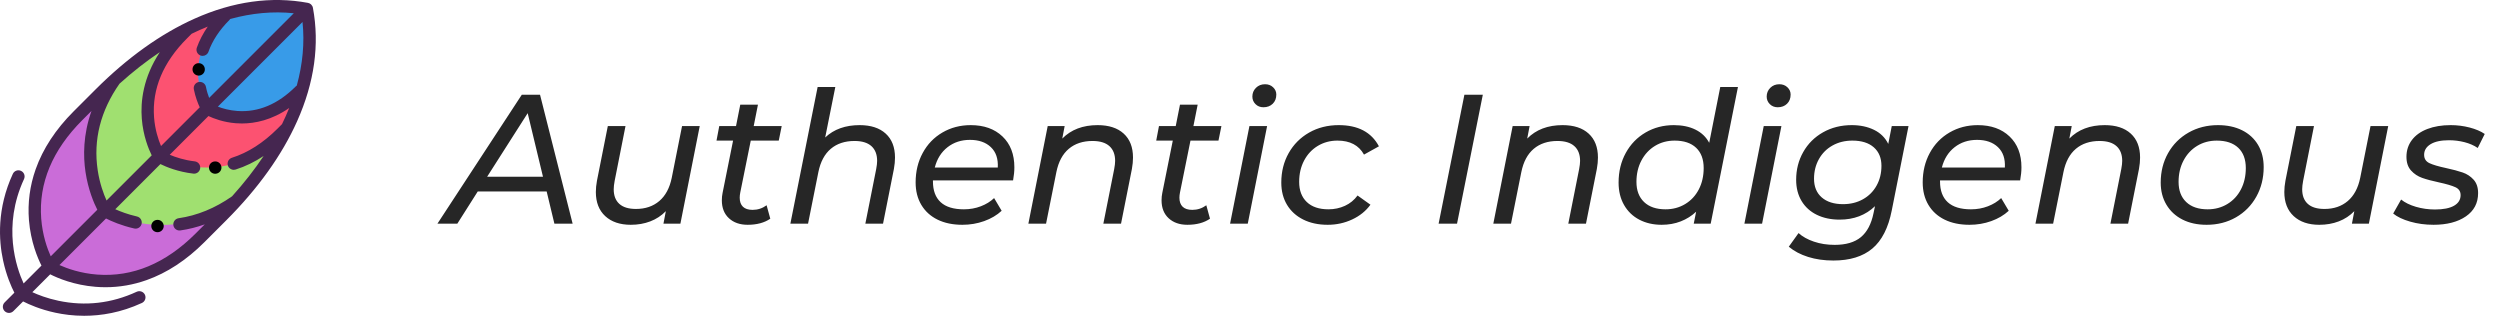 <svg xmlns="http://www.w3.org/2000/svg" width="190" height="24" viewBox="0 0 190 24">
    <g fill="none">
        <path fill="#262626" d="M34.756 17l1.554-2.45h5.236l.588 2.45h1.386l-2.478-9.8h-1.386L33.244 17h1.512zm6.51-3.57h-4.242l3.08-4.83 1.162 4.83zm6.678 3.654c.532 0 1.024-.086 1.477-.259.453-.173.847-.432 1.183-.777l-.182.952h1.288l1.47-7.42h-1.344l-.784 3.934c-.159.775-.474 1.363-.945 1.764s-1.062.602-1.771.602c-.56 0-.982-.128-1.267-.385-.285-.257-.427-.628-.427-1.113 0-.168.023-.378.07-.63l.826-4.172h-1.344l-.826 4.158c-.056.308-.084.593-.084.854 0 .784.238 1.395.714 1.834.476.439 1.125.658 1.946.658zm8.876 0c.7 0 1.274-.154 1.722-.462l-.28-1.022c-.317.233-.672.35-1.064.35-.327 0-.572-.08-.735-.238-.163-.159-.245-.387-.245-.686 0-.121.014-.252.042-.392l.798-3.948h2.128l.224-1.106h-2.128l.322-1.624H56.26l-.322 1.624h-1.274l-.21 1.106h1.26l-.798 3.976c-.037.177-.056.364-.056.56 0 .579.18 1.034.539 1.365.36.331.833.497 1.421.497zM61.412 17l.784-3.92c.159-.784.474-1.374.945-1.771.471-.397 1.071-.595 1.799-.595.57 0 .999.13 1.288.392.29.261.434.635.434 1.12 0 .159-.023.364-.07.616L65.766 17h1.344l.826-4.158c.056-.308.084-.597.084-.868 0-.784-.236-1.39-.707-1.82-.471-.43-1.132-.644-1.981-.644-1.083 0-1.955.313-2.618.938l.77-3.836H62.14L60.068 17h1.344zm11.732.084c.579 0 1.13-.093 1.652-.28.523-.187.966-.448 1.33-.784l-.574-.966c-.27.261-.607.469-1.008.623-.401.154-.83.231-1.288.231-.784 0-1.372-.18-1.764-.539-.392-.36-.588-.884-.588-1.575v-.084h6.09c.065-.364.098-.695.098-.994 0-.99-.301-1.771-.903-2.345-.602-.574-1.407-.861-2.415-.861-.793 0-1.51.187-2.149.56-.64.373-1.139.891-1.498 1.554-.36.663-.539 1.41-.539 2.24 0 .653.145 1.223.434 1.708.29.485.7.859 1.232 1.12.532.261 1.162.392 1.89.392zm2.688-4.354h-4.788c.168-.653.49-1.167.966-1.54s1.045-.56 1.708-.56c.672 0 1.202.184 1.589.553.387.369.562.884.525 1.547zM79.5 17l.784-3.92c.159-.784.474-1.374.945-1.771.471-.397 1.071-.595 1.799-.595.57 0 .999.13 1.288.392.29.261.434.635.434 1.12 0 .159-.023.364-.07.616L83.854 17h1.344l.826-4.158c.056-.308.084-.597.084-.868 0-.784-.236-1.39-.707-1.82-.471-.43-1.132-.644-1.981-.644-1.12 0-2.016.34-2.688 1.022l.182-.952h-1.288L78.156 17H79.5zm10.738.084c.7 0 1.274-.154 1.722-.462l-.28-1.022c-.317.233-.672.35-1.064.35-.327 0-.572-.08-.735-.238-.163-.159-.245-.387-.245-.686 0-.121.014-.252.042-.392l.798-3.948h2.128l.224-1.106H90.7l.322-1.624h-1.344l-.322 1.624h-1.274l-.21 1.106h1.26l-.798 3.976c-.037.177-.056.364-.056.56 0 .579.18 1.034.539 1.365.36.331.833.497 1.421.497zm5.782-8.932c.29 0 .525-.089.707-.266.182-.177.273-.41.273-.7 0-.215-.082-.399-.245-.553-.163-.154-.366-.231-.609-.231-.28 0-.511.091-.693.273-.182.182-.273.404-.273.665 0 .224.08.415.238.574.159.159.36.238.602.238zM94.83 17l1.47-7.42h-1.344L93.486 17h1.344zm6.076.084c.663 0 1.283-.135 1.862-.406.579-.27 1.04-.644 1.386-1.12l-.98-.7c-.252.345-.572.607-.959.784-.387.177-.805.266-1.253.266-.71 0-1.258-.184-1.645-.553-.387-.369-.581-.88-.581-1.533 0-.607.126-1.148.378-1.624.252-.476.6-.847 1.043-1.113.443-.266.94-.399 1.491-.399.952 0 1.624.355 2.016 1.064l1.134-.63c-.57-1.073-1.587-1.61-3.052-1.61-.84 0-1.591.189-2.254.567-.663.378-1.18.898-1.554 1.561-.373.663-.56 1.41-.56 2.24 0 .644.145 1.206.434 1.687.29.48.7.854 1.232 1.12.532.266 1.153.399 1.862.399zm9.828-.084l1.96-9.8h-1.4l-1.96 9.8h1.4zm4.102 0l.784-3.92c.159-.784.474-1.374.945-1.771.471-.397 1.071-.595 1.799-.595.57 0 .999.13 1.288.392.29.261.434.635.434 1.12 0 .159-.023.364-.07.616L119.19 17h1.344l.826-4.158c.056-.308.084-.597.084-.868 0-.784-.236-1.39-.707-1.82-.471-.43-1.132-.644-1.981-.644-1.12 0-2.016.34-2.688 1.022l.182-.952h-1.288l-1.47 7.42h1.344zm11.452.084c.523 0 1.006-.086 1.449-.259.443-.173.833-.418 1.169-.735l-.182.91h1.288l2.072-10.388h-1.344l-.84 4.242c-.233-.439-.581-.772-1.043-1.001-.462-.229-1.01-.343-1.645-.343-.793 0-1.51.187-2.149.56-.64.373-1.141.891-1.505 1.554-.364.663-.546 1.414-.546 2.254 0 .653.14 1.223.42 1.708.28.485.667.856 1.162 1.113.495.257 1.06.385 1.694.385zm.294-1.176c-.7 0-1.244-.184-1.631-.553-.387-.369-.581-.88-.581-1.533 0-.607.126-1.148.378-1.624.252-.476.597-.847 1.036-1.113.439-.266.933-.399 1.484-.399.71 0 1.255.182 1.638.546.383.364.574.877.574 1.54 0 .607-.124 1.148-.371 1.624-.247.476-.593.847-1.036 1.113-.443.266-.94.399-1.491.399zm8.526-7.756c.29 0 .525-.089.707-.266.182-.177.273-.41.273-.7 0-.215-.082-.399-.245-.553-.163-.154-.366-.231-.609-.231-.28 0-.511.091-.693.273-.182.182-.273.404-.273.665 0 .224.08.415.238.574.159.159.36.238.602.238zM133.918 17l1.47-7.42h-1.344l-1.47 7.42h1.344zm5.418 2.8c1.25 0 2.238-.303 2.961-.91.723-.607 1.216-1.573 1.477-2.898l1.274-6.412h-1.274l-.266 1.358c-.233-.476-.595-.833-1.085-1.071s-1.052-.357-1.687-.357c-.812 0-1.54.182-2.184.546-.644.364-1.146.863-1.505 1.498-.36.635-.539 1.34-.539 2.114 0 .616.138 1.153.413 1.61.275.457.663.807 1.162 1.05.5.243 1.076.364 1.729.364 1.083 0 1.979-.34 2.688-1.022l-.112.532c-.168.821-.488 1.428-.959 1.82-.471.392-1.136.588-1.995.588-.57 0-1.094-.082-1.575-.245-.48-.163-.87-.38-1.169-.651l-.742 1.036c.401.336.891.595 1.47.777.579.182 1.218.273 1.918.273zm.742-4.284c-.69 0-1.232-.17-1.624-.511-.392-.34-.588-.814-.588-1.421 0-.55.124-1.048.371-1.491.247-.443.593-.789 1.036-1.036.443-.247.945-.371 1.505-.371.7 0 1.244.17 1.631.511.387.34.581.81.581 1.407 0 .56-.124 1.062-.371 1.505-.247.443-.593.789-1.036 1.036-.443.247-.945.371-1.505.371zm9.604 1.568c.579 0 1.13-.093 1.652-.28.523-.187.966-.448 1.33-.784l-.574-.966c-.27.261-.607.469-1.008.623-.401.154-.83.231-1.288.231-.784 0-1.372-.18-1.764-.539-.392-.36-.588-.884-.588-1.575v-.084h6.09c.065-.364.098-.695.098-.994 0-.99-.301-1.771-.903-2.345-.602-.574-1.407-.861-2.415-.861-.793 0-1.51.187-2.149.56-.64.373-1.139.891-1.498 1.554-.36.663-.539 1.41-.539 2.24 0 .653.145 1.223.434 1.708.29.485.7.859 1.232 1.12.532.261 1.162.392 1.89.392zm2.688-4.354h-4.788c.168-.653.49-1.167.966-1.54s1.045-.56 1.708-.56c.672 0 1.202.184 1.589.553.387.369.562.884.525 1.547zm3.668 4.27l.784-3.92c.159-.784.474-1.374.945-1.771.471-.397 1.071-.595 1.799-.595.57 0 .999.13 1.288.392.29.261.434.635.434 1.12 0 .159-.023.364-.07.616L160.392 17h1.344l.826-4.158c.056-.308.084-.597.084-.868 0-.784-.236-1.39-.707-1.82-.471-.43-1.132-.644-1.981-.644-1.12 0-2.016.34-2.688 1.022l.182-.952h-1.288l-1.47 7.42h1.344zm11.662.084c.83 0 1.575-.189 2.233-.567.658-.378 1.174-.9 1.547-1.568.373-.667.56-1.416.56-2.247 0-.644-.142-1.206-.427-1.687-.285-.48-.688-.852-1.211-1.113-.523-.261-1.134-.392-1.834-.392-.83 0-1.577.189-2.24.567-.663.378-1.18.898-1.554 1.561-.373.663-.56 1.41-.56 2.24 0 .635.145 1.195.434 1.68.29.485.695.861 1.218 1.127s1.134.399 1.834.399zm.084-1.176c-.7 0-1.244-.184-1.631-.553-.387-.369-.581-.88-.581-1.533 0-.607.126-1.148.378-1.624.252-.476.597-.847 1.036-1.113.439-.266.933-.399 1.484-.399.71 0 1.255.182 1.638.546.383.364.574.877.574 1.54 0 .607-.124 1.148-.371 1.624-.247.476-.593.847-1.036 1.113-.443.266-.94.399-1.491.399zm8.484 1.176c.532 0 1.024-.086 1.477-.259.453-.173.847-.432 1.183-.777l-.182.952h1.288l1.47-7.42h-1.344l-.784 3.934c-.159.775-.474 1.363-.945 1.764s-1.062.602-1.771.602c-.56 0-.982-.128-1.267-.385-.285-.257-.427-.628-.427-1.113 0-.168.023-.378.07-.63l.826-4.172h-1.344l-.826 4.158c-.056.308-.084.593-.084.854 0 .784.238 1.395.714 1.834.476.439 1.125.658 1.946.658zm8.666 0c1.027 0 1.85-.212 2.471-.637.62-.425.931-1.015.931-1.771 0-.43-.114-.77-.343-1.022-.229-.252-.506-.434-.833-.546-.327-.112-.747-.224-1.26-.336-.57-.121-.99-.245-1.26-.371s-.406-.338-.406-.637c0-.336.163-.604.49-.805.327-.2.793-.301 1.4-.301.401 0 .793.049 1.176.147.383.098.719.245 1.008.441l.532-1.064c-.299-.205-.681-.369-1.148-.49-.467-.121-.947-.182-1.442-.182-.672 0-1.262.098-1.771.294-.509.196-.9.476-1.176.84-.275.364-.413.789-.413 1.274 0 .439.117.786.35 1.043.233.257.516.443.847.56.331.117.758.231 1.281.343.56.121.973.243 1.239.364.266.121.399.322.399.602 0 .345-.166.614-.497.805-.331.191-.814.287-1.449.287-.504 0-.987-.068-1.449-.203-.462-.135-.838-.32-1.127-.553l-.602 1.064c.308.252.74.457 1.295.616.555.159 1.141.238 1.757.238z"/>
        <path fill="#FC5271" d="M3.732 20.268S.165 14.558 5.923 8.799l1.658-1.657C12.024 2.699 17.617-.381 23.32.678l.001.001c1.06 5.703-2.02 11.296-6.463 15.739l-1.657 1.658c-5.758 5.758-11.469 2.191-11.469 2.191z"/>
        <path fill="#389BE8" d="M23.321.68L23.32.679c-2.058-.383-4.101-.226-6.081.34l-.228.227c-3.43 3.43-1.306 6.833-1.306 6.833s3.403 2.125 6.834-1.306l.597-.597c.436-1.796.53-3.64.185-5.496z"/>
        <path fill="#A0E070" d="M12.174 11.827S9.227 7.11 13.955 2.34c-2.286 1.189-4.44 2.865-6.375 4.8L5.923 8.8C.165 14.557 3.732 20.268 3.732 20.268s5.71 3.567 11.469-2.191l1.657-1.658c1.936-1.935 3.612-4.089 4.8-6.375-4.768 4.728-9.484 1.783-9.484 1.783z"/>
        <path fill="#CA6CD8" d="M7.994 16.006S4.865 10.999 9.196 5.634c-.554.48-1.093.984-1.616 1.507L5.923 8.8C.165 14.557 3.732 20.268 3.732 20.268s5.71 3.567 11.469-2.191l1.657-1.658c.524-.523 1.027-1.062 1.508-1.616-5.365 4.33-10.372 1.203-10.372 1.203z"/>
        <path fill="#452650" d="M23.782.595c-.017-.095-.065-.183-.134-.25l-.016-.016c-.064-.057-.142-.095-.227-.111-2.782-.517-5.682-.113-8.619 1.2C12.21 2.572 9.675 4.386 7.25 6.81L5.592 8.468C4.229 9.83 3.259 11.31 2.71 12.864c-.443 1.253-.614 2.553-.51 3.866.133 1.65.666 2.892.952 3.455l-1.358 1.357c-.556-1.213-1.626-4.344.032-7.934.109-.235.006-.514-.23-.622-.234-.109-.513-.006-.621.229-1.217 2.636-1.075 5.033-.74 6.58.247 1.152.631 2.01.857 2.45l-.739.738c-.183.183-.183.48 0 .663.092.091.212.137.332.137.12 0 .24-.046.331-.137l.739-.738c.44.225 1.297.61 2.45.858.61.132 1.356.234 2.195.234 1.285 0 2.791-.239 4.385-.975.235-.108.338-.387.23-.622-.11-.235-.388-.338-.623-.23-1.915.885-3.918 1.115-5.953.684-.86-.182-1.545-.45-1.982-.651l1.358-1.358c.562.286 1.805.819 3.455.951.25.02.5.03.749.03 1.058 0 2.103-.18 3.117-.539 1.554-.549 3.033-1.518 4.396-2.882l1.658-1.658c2.425-2.425 4.239-4.96 5.391-7.536 1.314-2.937 1.718-5.837 1.201-8.62zm-1.227 5.909c-.026.017-.05.037-.074.06-1.355 1.356-2.85 1.985-4.446 1.87-.609-.043-1.12-.192-1.477-.33l6.433-6.433c.166 1.572.016 3.194-.436 4.833zm-6.764-4.483c-.358.515-.636 1.05-.832 1.6-.086.245.041.512.285.6.052.017.105.026.157.026.193 0 .374-.12.442-.312.3-.847.836-1.66 1.593-2.416.023-.023.043-.048.06-.075 1.639-.452 3.26-.601 4.832-.436l-6.433 6.433c-.086-.224-.177-.508-.243-.839-.05-.254-.298-.418-.552-.368-.254.05-.418.298-.368.552.12.601.31 1.075.449 1.37l-2.943 2.943c-.204-.48-.46-1.247-.53-2.19-.158-2.154.686-4.171 2.51-5.996l.347-.347c.409-.2.818-.381 1.226-.545zM8.098 15.238c-.222-.49-.52-1.291-.673-2.305-.344-2.302.213-4.512 1.658-6.572 1.01-.912 2.033-1.712 3.064-2.399-1.274 1.935-1.474 3.757-1.37 5.065.104 1.299.512 2.291.753 2.78l-3.432 3.431zm-4.966 1.375c-.202-2.691.849-5.208 3.123-7.482l.699-.699c-.644 1.811-.635 3.441-.456 4.64.204 1.358.646 2.375.898 2.869l-3.54 3.54c-.261-.582-.628-1.597-.724-2.868zm11.737 1.132c-2.274 2.274-4.79 3.324-7.482 3.123-1.272-.096-2.287-.463-2.868-.724l3.54-3.54c.4.204 1.147.535 2.142.761.035.008.07.012.105.012.214 0 .407-.147.456-.365.058-.252-.1-.503-.353-.56-.701-.16-1.267-.38-1.647-.551l3.43-3.431c.454.223 1.341.59 2.504.725.018.002.036.004.055.004.234 0 .437-.176.465-.415.03-.257-.155-.49-.412-.52-.812-.094-1.474-.32-1.903-.502l2.942-2.943c.401.19 1.136.472 2.076.547.147.012.302.018.465.018.994 0 2.265-.253 3.595-1.176-.164.409-.346.818-.546 1.227l-.346.346c-1.08 1.08-2.245 1.823-3.463 2.21-.247.08-.383.343-.305.59.064.199.248.326.447.326.047 0 .095-.007.142-.022.732-.232 1.443-.578 2.129-1.03-.687 1.03-1.488 2.055-2.4 3.065-1.287.902-2.654 1.463-4.063 1.665-.256.037-.434.275-.397.531.033.234.234.402.463.402.022 0 .045-.001.068-.005.627-.09 1.247-.245 1.855-.462l-.694.694z"/>
        <path fill="#000" d="M16.352 13.206c.016 0 .032 0 .049-.002l.012-.002c.257-.028.443-.26.415-.517-.029-.257-.261-.443-.517-.415l-.007.001h-.003c-.257.027-.443.257-.416.515.025.241.23.42.467.42zM11.982 16.71h-.016c-.259 0-.468.21-.468.468 0 .259.21.469.468.469H11.975c.256 0 .465-.205.469-.462.004-.259-.203-.472-.462-.476zM15.057 5.744l.043.001c.24 0 .444-.183.466-.426V5.31c.024-.258-.166-.486-.424-.509-.258-.023-.486.167-.509.425v.007c-.024.258.166.486.424.51z"/>
    </g>
</svg>
